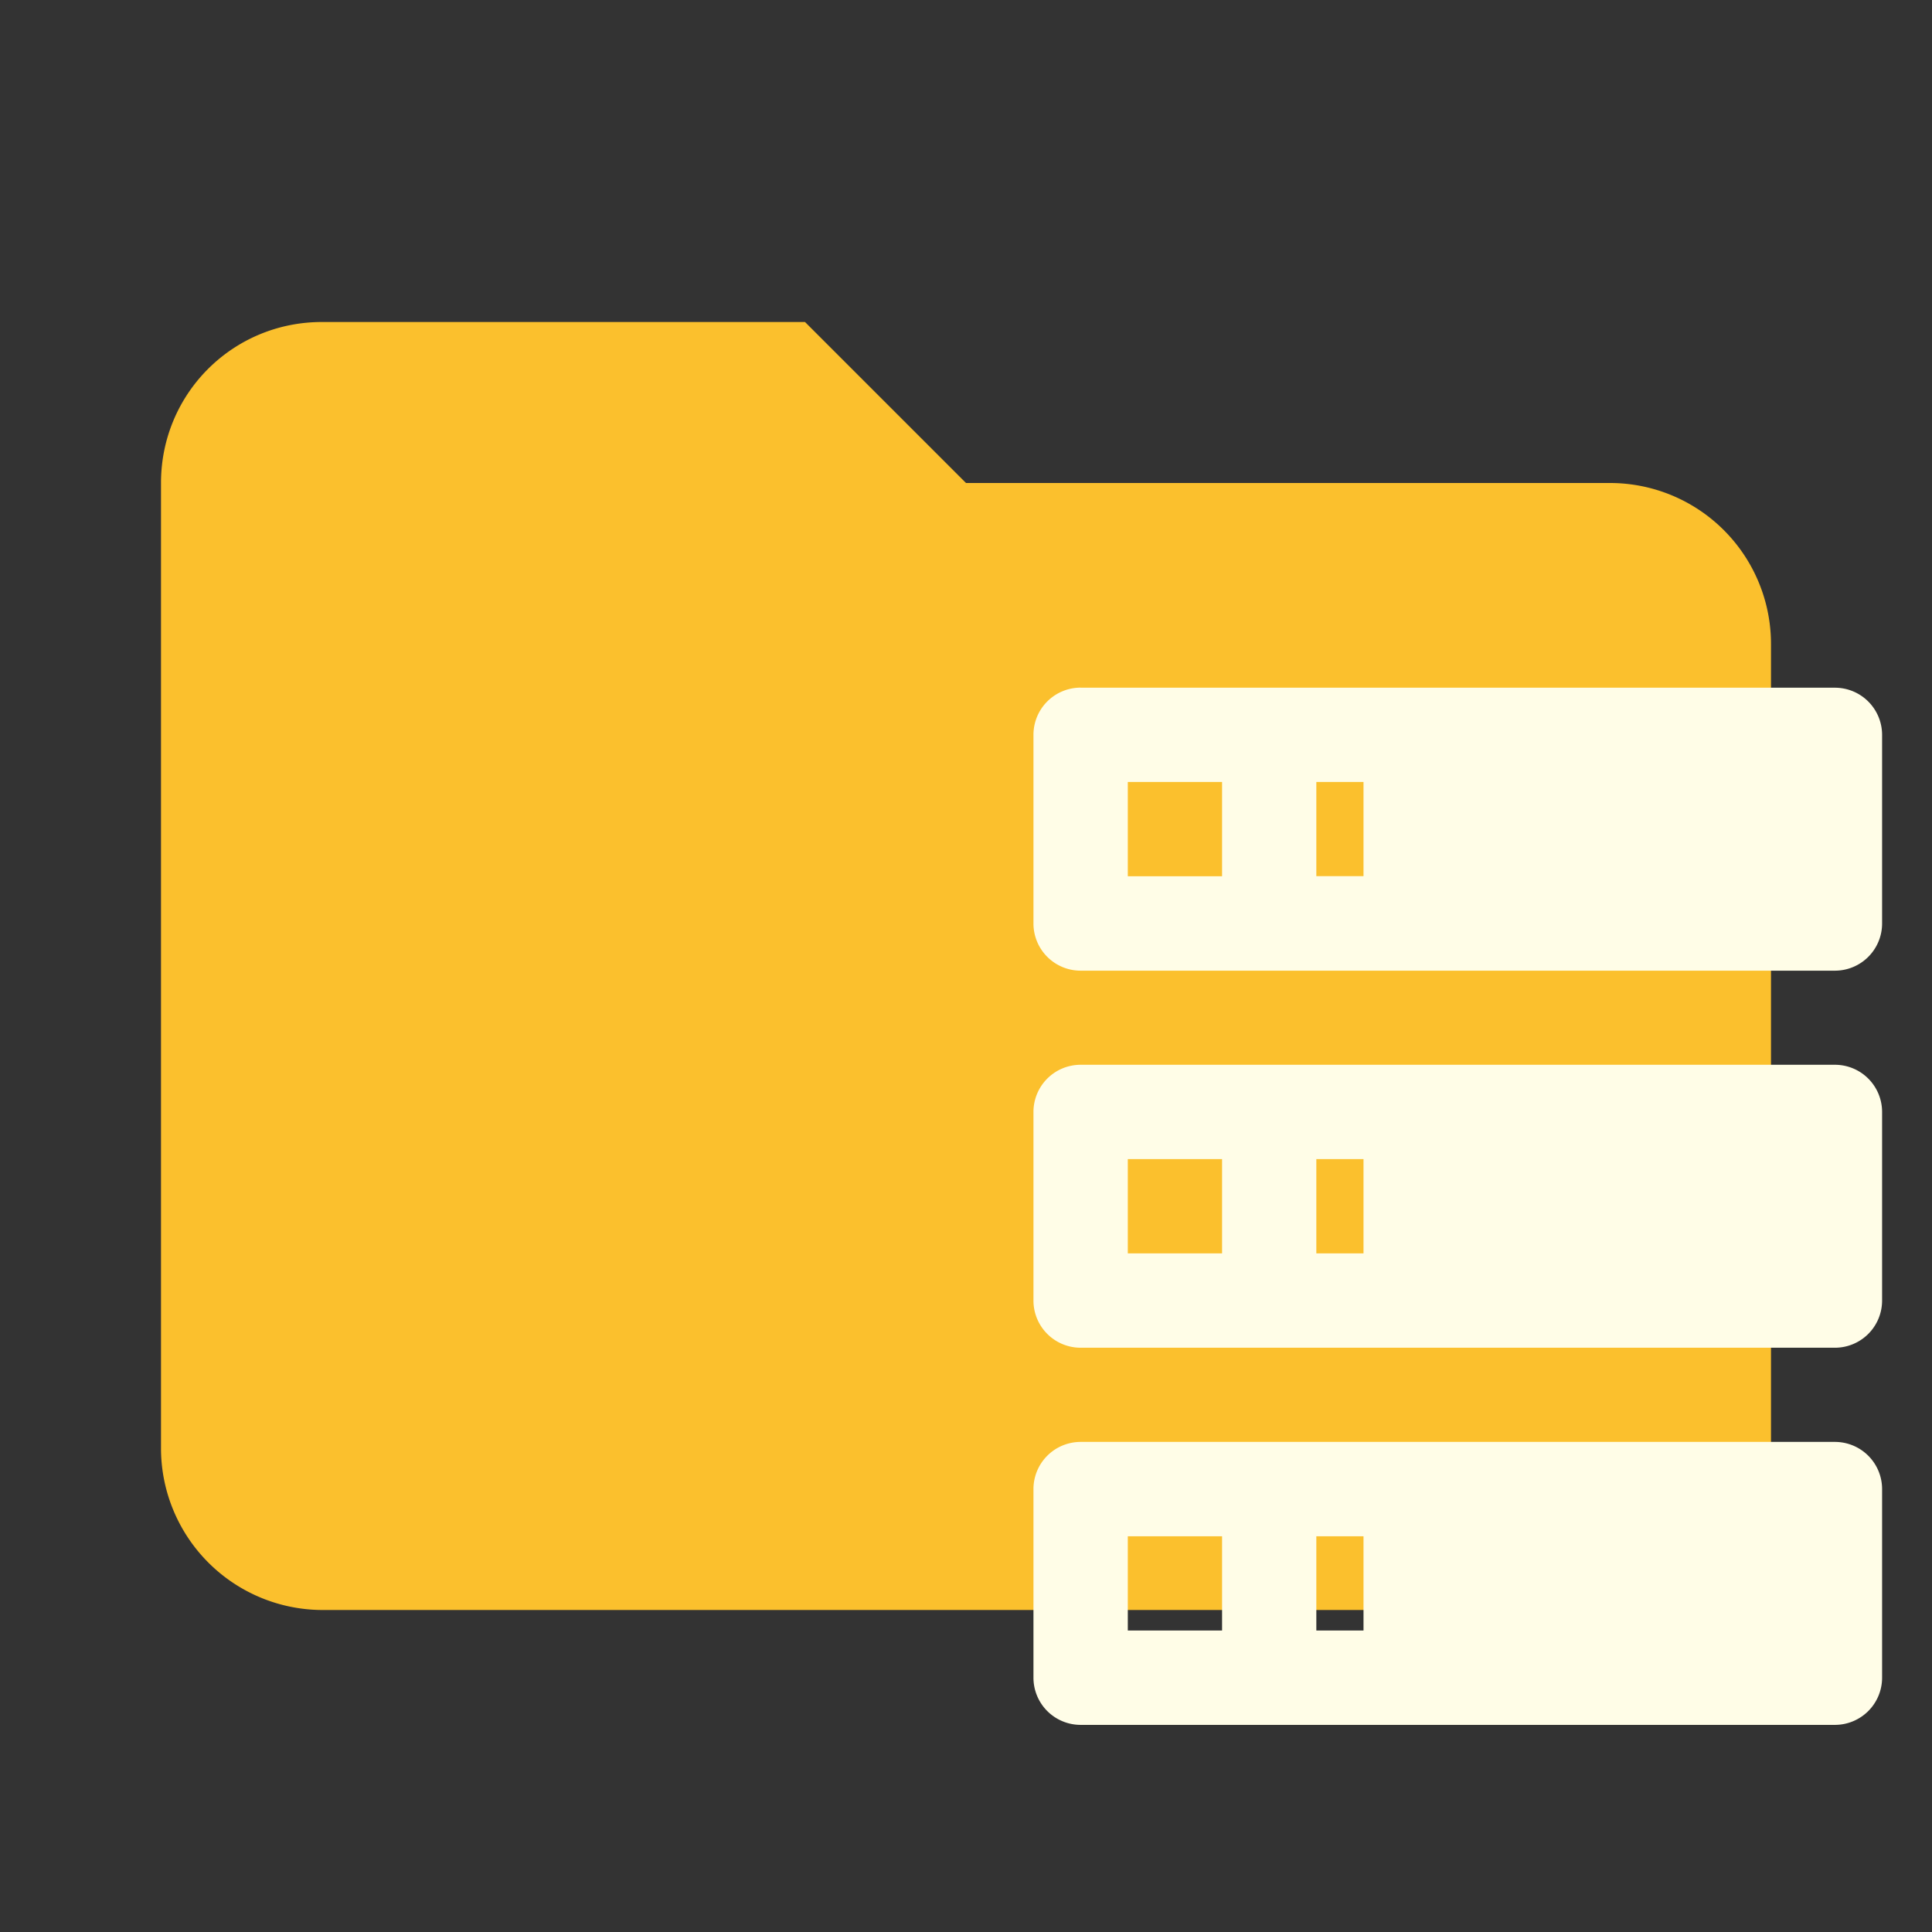 <svg xmlns="http://www.w3.org/2000/svg" fill-rule="evenodd" stroke-linejoin="round" stroke-miterlimit="1.414" viewBox="0 0 24 24" xmlns:v="https://vecta.io/nano"><rect x="0" y="0" width="24" height="24" fill="#333333" stroke="none"/><path d="M10 4H4c-1.11 0-2 .89-2 2v12a2.01 2.01 0 0 0 2 2h16a2.01 2.01 0 0 0 2-2V8a2 2 0 0 0-2-2h-8l-2-2z" fill="#fbc02d" fill-rule="nonzero"/><path d="M13.424 8.543h9.37a.586.586 0 0 1 .586.586v2.343a.586.586 0 0 1-.586.586h-9.37a.586.586 0 0 1-.586-.586V9.128a.586.586 0 0 1 .586-.586m0 4.685h9.37a.586.586 0 0 1 .586.586v2.343a.586.586 0 0 1-.586.586h-9.37a.586.586 0 0 1-.586-.586v-2.343a.586.586 0 0 1 .586-.586m0 4.685h9.37a.586.586 0 0 1 .586.586v2.343a.586.586 0 0 1-.586.586h-9.37a.586.586 0 0 1-.586-.586v-2.343a.586.586 0 0 1 .586-.586m2.928-7.028h.586V9.714h-.586v1.171m0 4.685h.586v-1.171h-.586v1.171m0 4.685h.586v-1.171h-.586v1.171M14.01 9.714v1.171h1.171V9.714H14.01m0 4.685v1.171h1.171v-1.171H14.01m0 4.685v1.171h1.171v-1.171z" fill="#fffde7"/></svg>